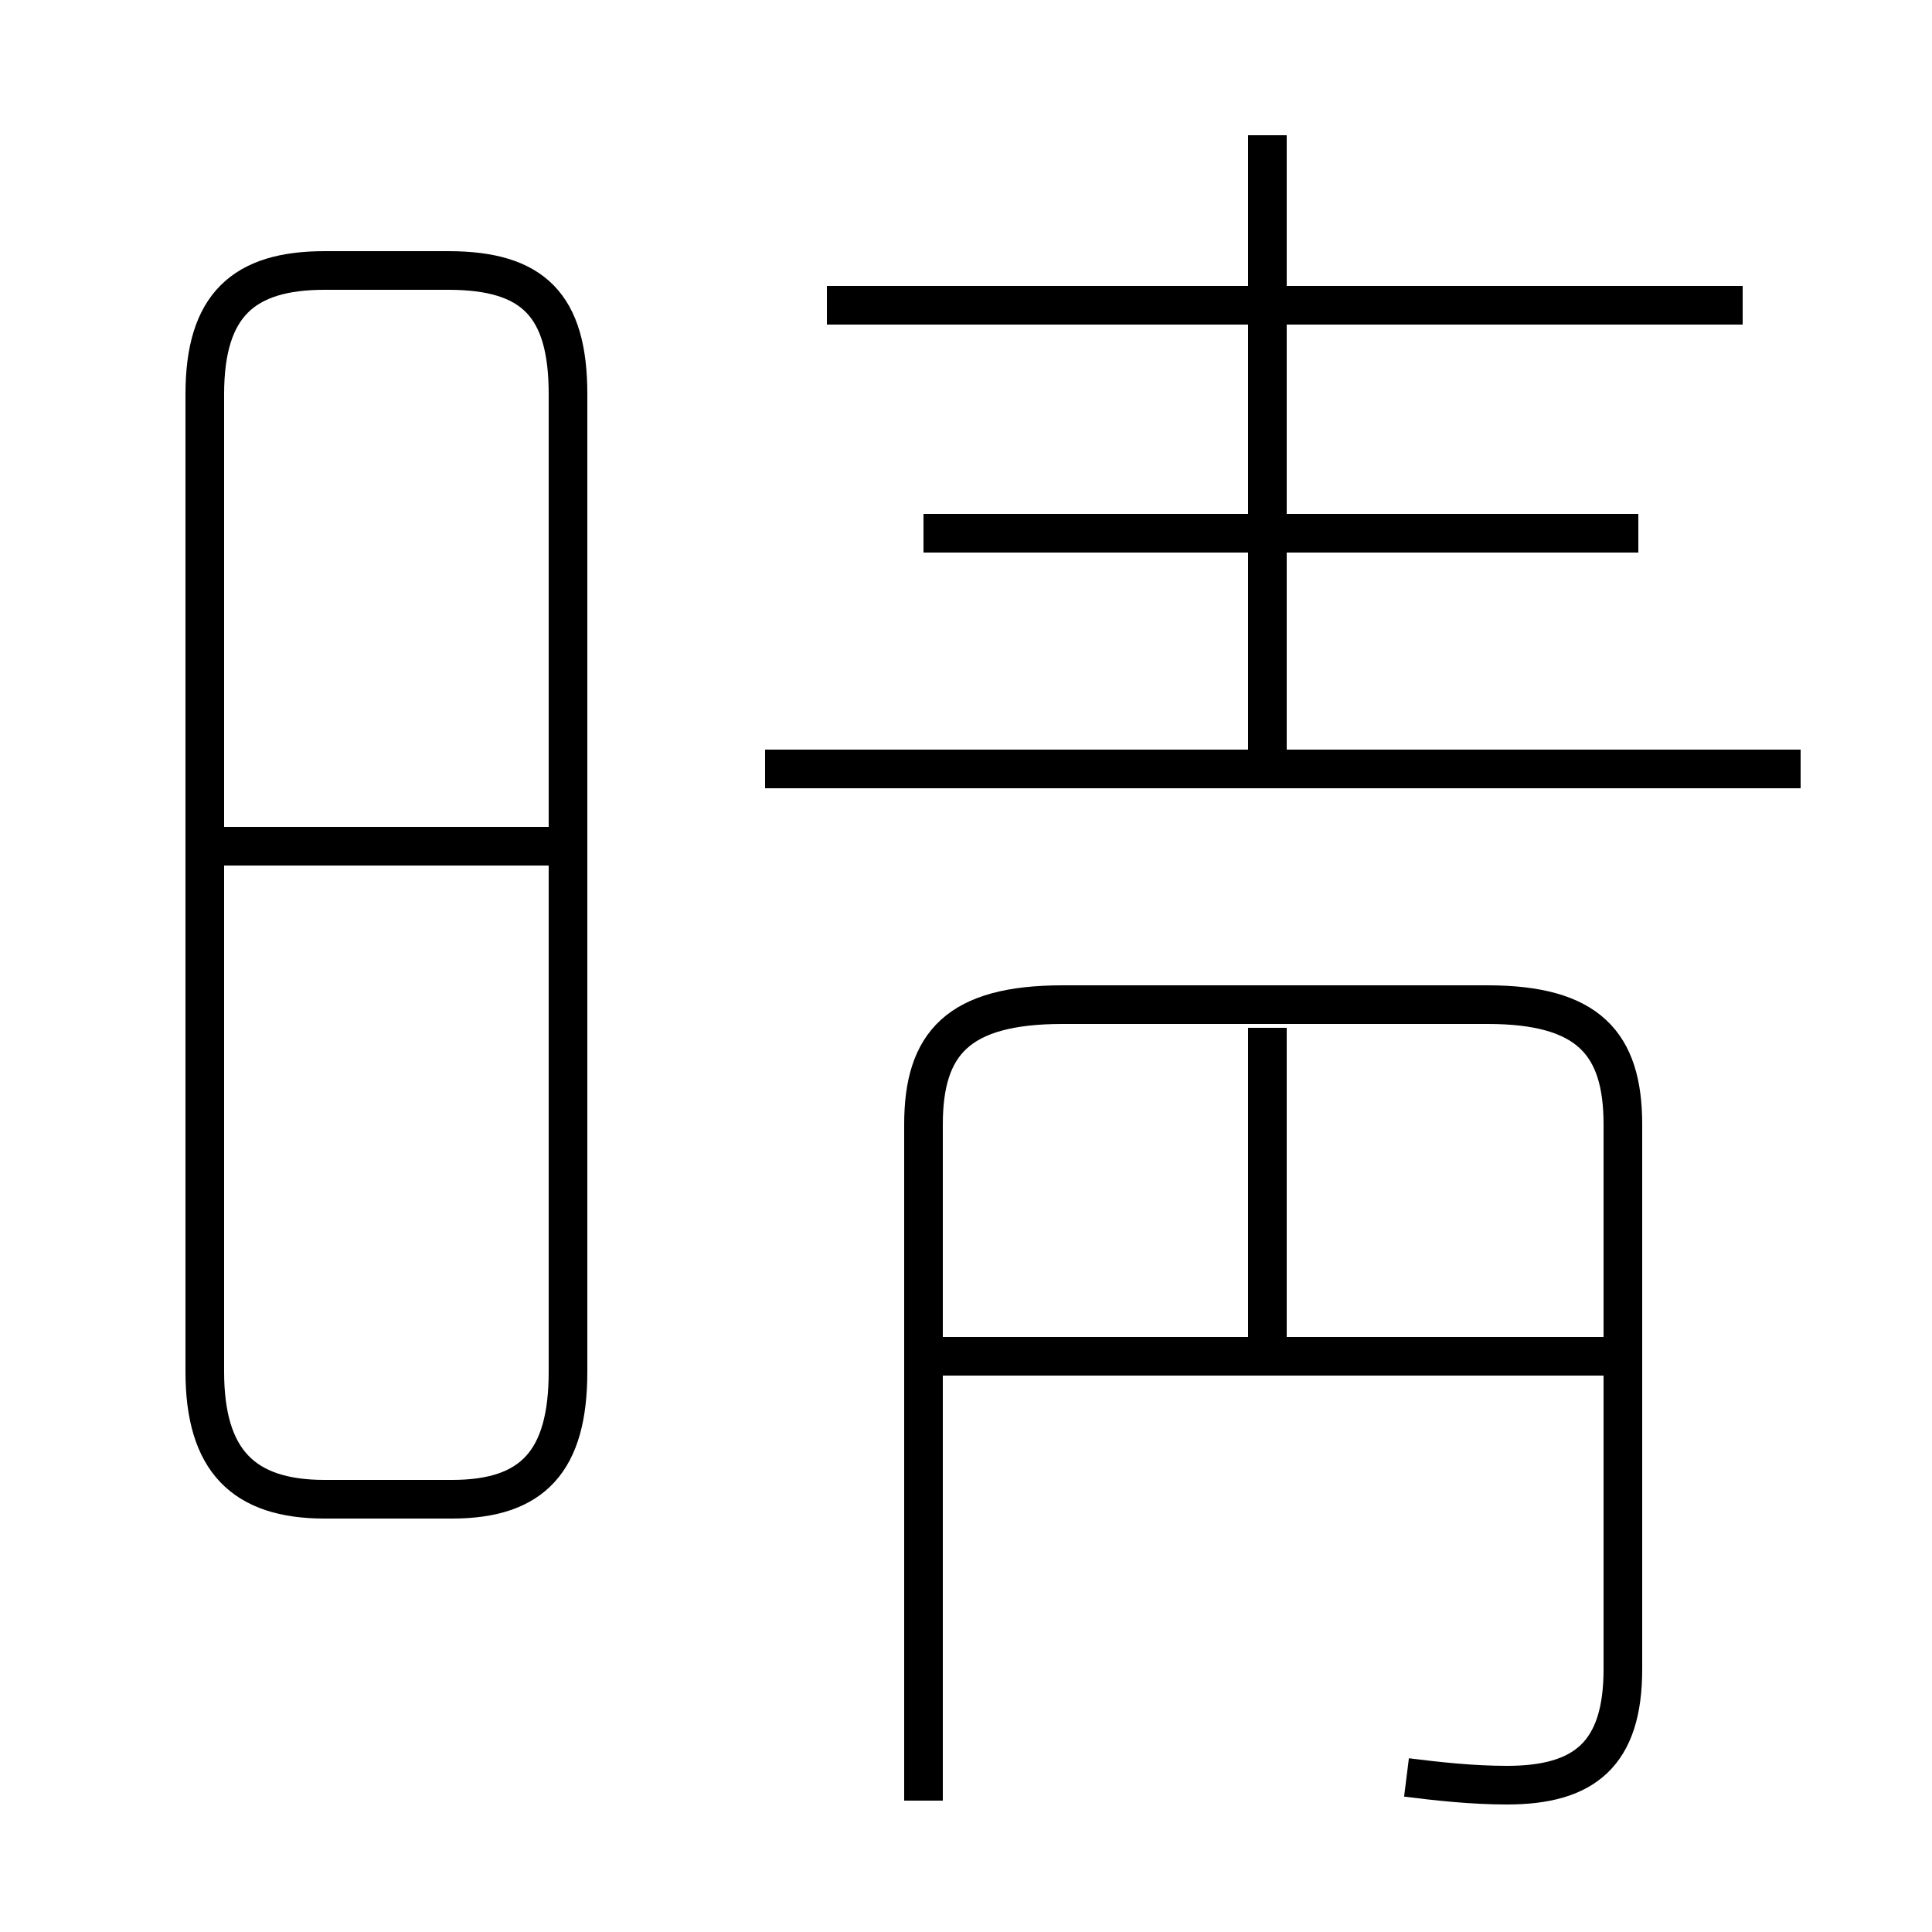 <?xml version='1.0' encoding='utf8'?>
<svg viewBox="0.0 -6.0 50.0 50.0" version="1.1" xmlns="http://www.w3.org/2000/svg">
<rect x="0.0" y="-6.0" width="50.0" height="50.0" fill="#808080" stroke="none"/>
<rect x="-1000" y="-1000" width="2000" height="2000" stroke="white" fill="white"/>
<g style="fill:white;stroke:#000000;  stroke-width:1">
<path d="M 36.4 2.0 C 37.2 2.1 38.1 2.2 39.0 2.2 C 41.0 2.2 42.0 1.4 42.0 -0.8 L 42.0 -14.9 C 42.0 -17.0 41.1 -18.0 38.5 -18.0 L 27.5 -18.0 C 24.8 -18.0 23.9 -17.0 23.9 -14.9 L 23.9 2.6 M 8.4 -5.2 L 11.7 -5.2 C 13.8 -5.2 14.7 -6.2 14.7 -8.5 L 14.7 -33.8 C 14.7 -36.1 13.8 -37.0 11.6 -37.0 L 8.4 -37.0 C 6.3 -37.0 5.3 -36.1 5.3 -33.8 L 5.3 -8.5 C 5.3 -6.2 6.3 -5.2 8.4 -5.2 Z M 14.2 -22.1 L 5.5 -22.1 M 41.5 -8.9 L 24.4 -8.9 M 32.8 -8.9 L 32.8 -17.4 M 46.6 -24.1 L 19.8 -24.1 M 42.4 -30.2 L 23.9 -30.2 M 32.8 -23.9 L 32.8 -40.5 M 45.1 -36.1 L 21.4 -36.1" transform="translate(0.0 38.0)" />
</g>
</svg>